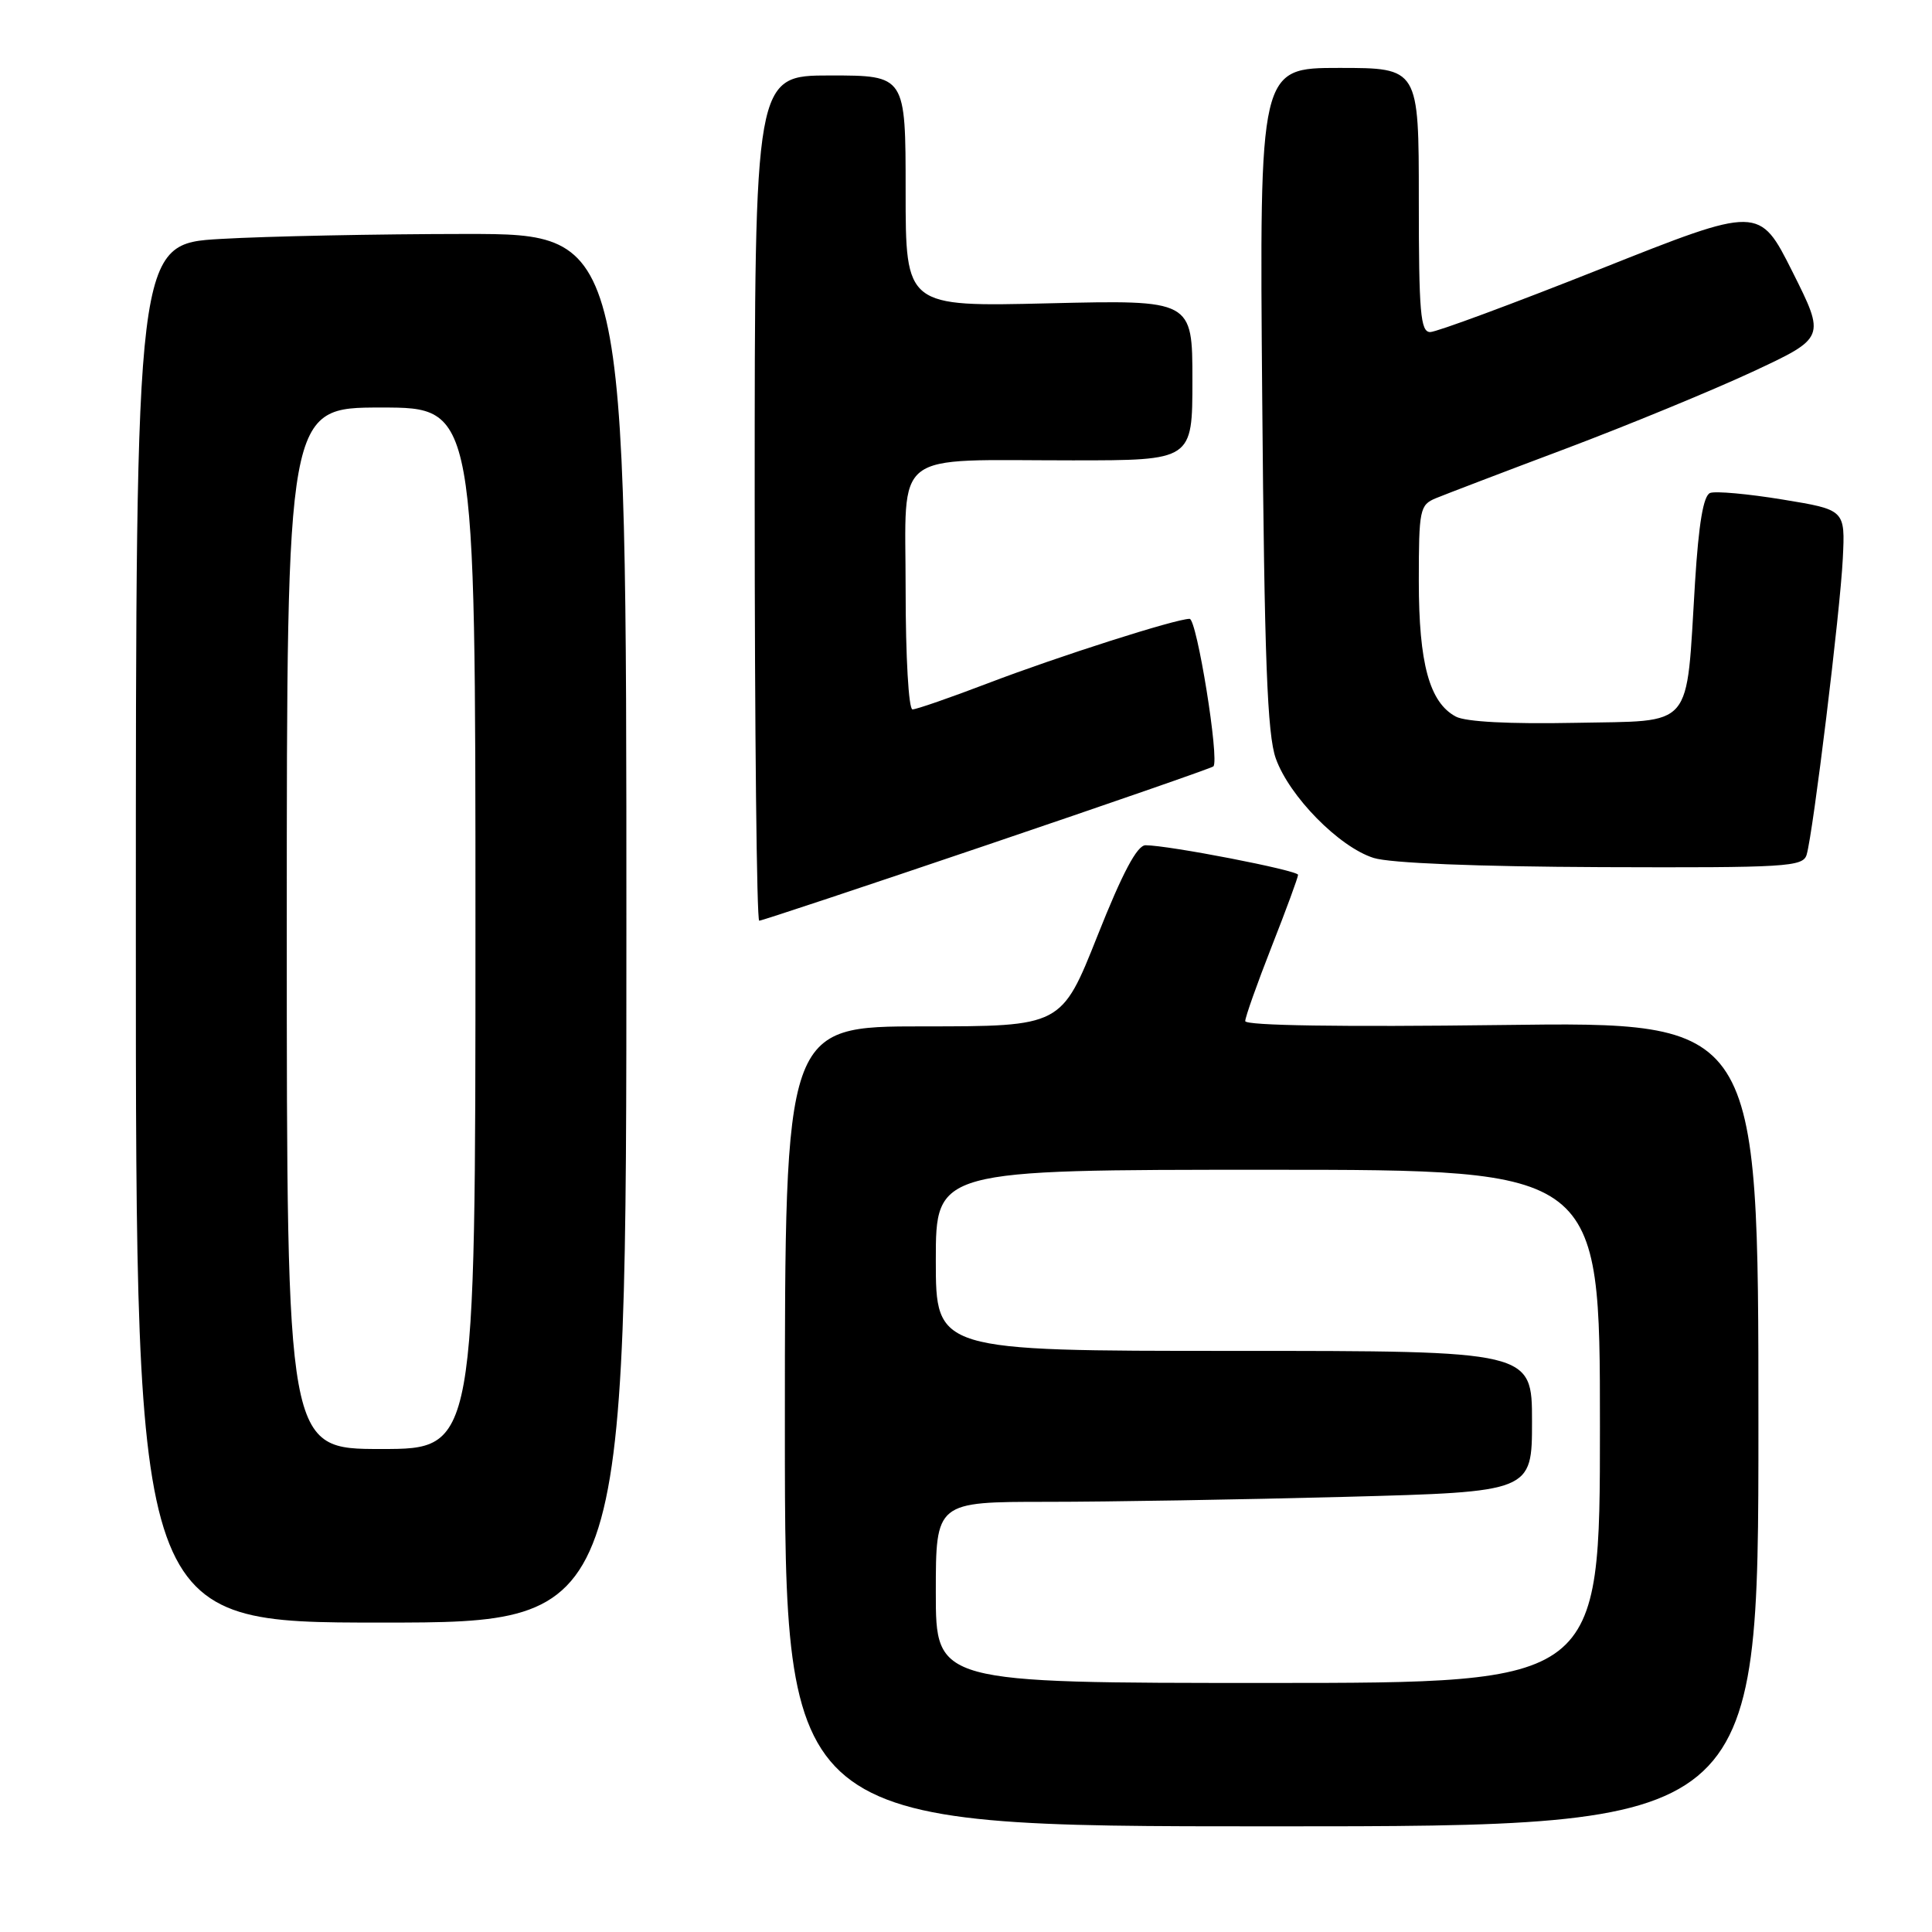 <?xml version="1.0" encoding="UTF-8" standalone="no"?>
<!DOCTYPE svg PUBLIC "-//W3C//DTD SVG 1.1//EN" "http://www.w3.org/Graphics/SVG/1.1/DTD/svg11.dtd" >
<svg xmlns="http://www.w3.org/2000/svg" xmlns:xlink="http://www.w3.org/1999/xlink" version="1.1" viewBox="0 0 256 256">
 <g >
 <path fill="currentColor"
d=" M 233.00 188.69 C 233.00 135.38 233.00 135.38 199.00 135.82 C 177.72 136.09 165.00 135.90 165.00 135.30 C 165.00 134.77 166.58 130.33 168.50 125.43 C 170.43 120.53 172.00 116.25 172.00 115.92 C 172.00 115.33 154.84 112.00 151.79 112.00 C 150.67 112.00 148.73 115.66 145.42 124.00 C 140.65 136.00 140.65 136.00 122.32 136.00 C 104.00 136.00 104.00 136.00 104.00 189.00 C 104.00 242.00 104.00 242.00 168.50 242.00 C 233.00 242.00 233.00 242.00 233.00 188.69 Z  M 83.00 123.00 C 83.00 31.00 83.00 31.00 61.75 31.00 C 50.06 31.01 35.44 31.30 29.25 31.66 C 18.00 32.31 18.00 32.31 18.00 123.65 C 18.00 215.00 18.00 215.00 50.50 215.00 C 83.00 215.00 83.00 215.00 83.00 123.00 Z  M 130.80 111.96 C 147.08 106.44 160.58 101.76 160.78 101.55 C 161.61 100.72 158.59 82.00 157.63 82.00 C 155.81 82.00 140.27 86.96 130.92 90.53 C 125.92 92.44 121.42 94.00 120.91 94.00 C 120.40 94.00 120.00 87.05 120.00 78.12 C 120.00 59.35 117.87 61.00 142.13 61.00 C 158.00 61.00 158.00 61.00 158.00 50.37 C 158.00 39.74 158.00 39.74 139.00 40.19 C 120.00 40.65 120.00 40.65 120.00 25.32 C 120.00 10.00 120.00 10.00 110.00 10.00 C 100.00 10.00 100.00 10.00 100.00 66.00 C 100.00 96.80 100.27 122.00 100.60 122.00 C 100.93 122.00 114.52 117.48 130.80 111.96 Z  M 239.39 113.25 C 240.25 110.36 243.84 80.98 244.18 74.03 C 244.50 67.55 244.50 67.55 236.20 66.19 C 231.63 65.44 227.31 65.05 226.60 65.32 C 225.71 65.67 225.09 69.33 224.60 77.16 C 223.38 96.94 224.64 95.45 208.70 95.78 C 200.03 95.95 194.21 95.65 192.90 94.95 C 189.41 93.08 188.00 87.92 188.00 77.01 C 188.00 67.53 188.13 66.90 190.25 66.02 C 191.49 65.51 199.25 62.54 207.50 59.44 C 215.75 56.33 226.86 51.75 232.20 49.27 C 241.89 44.75 241.89 44.75 237.51 36.01 C 233.12 27.27 233.12 27.27 212.07 35.64 C 200.49 40.24 190.34 44.00 189.51 44.00 C 188.22 44.00 188.00 41.43 188.00 26.50 C 188.00 9.00 188.00 9.00 177.44 9.00 C 166.88 9.00 166.88 9.00 167.25 52.75 C 167.54 87.38 167.92 97.33 169.05 100.50 C 170.84 105.52 177.43 112.23 182.01 113.68 C 184.17 114.37 195.66 114.83 212.18 114.90 C 236.78 114.99 238.91 114.86 239.39 113.25 Z  M 124.00 211.00 C 124.00 199.00 124.00 199.00 138.75 199.00 C 146.86 199.00 164.64 198.70 178.25 198.34 C 203.00 197.68 203.00 197.68 203.00 188.34 C 203.00 179.00 203.00 179.00 163.50 179.00 C 124.00 179.00 124.00 179.00 124.00 167.00 C 124.00 155.00 124.00 155.00 168.00 155.00 C 212.00 155.00 212.00 155.00 212.00 189.00 C 212.00 223.00 212.00 223.00 168.00 223.00 C 124.00 223.00 124.00 223.00 124.00 211.00 Z  M 38.00 123.00 C 38.00 54.00 38.00 54.00 50.50 54.00 C 63.00 54.00 63.00 54.00 63.00 123.00 C 63.00 192.00 63.00 192.00 50.50 192.00 C 38.00 192.00 38.00 192.00 38.00 123.00 Z "/>
</g>
</svg>